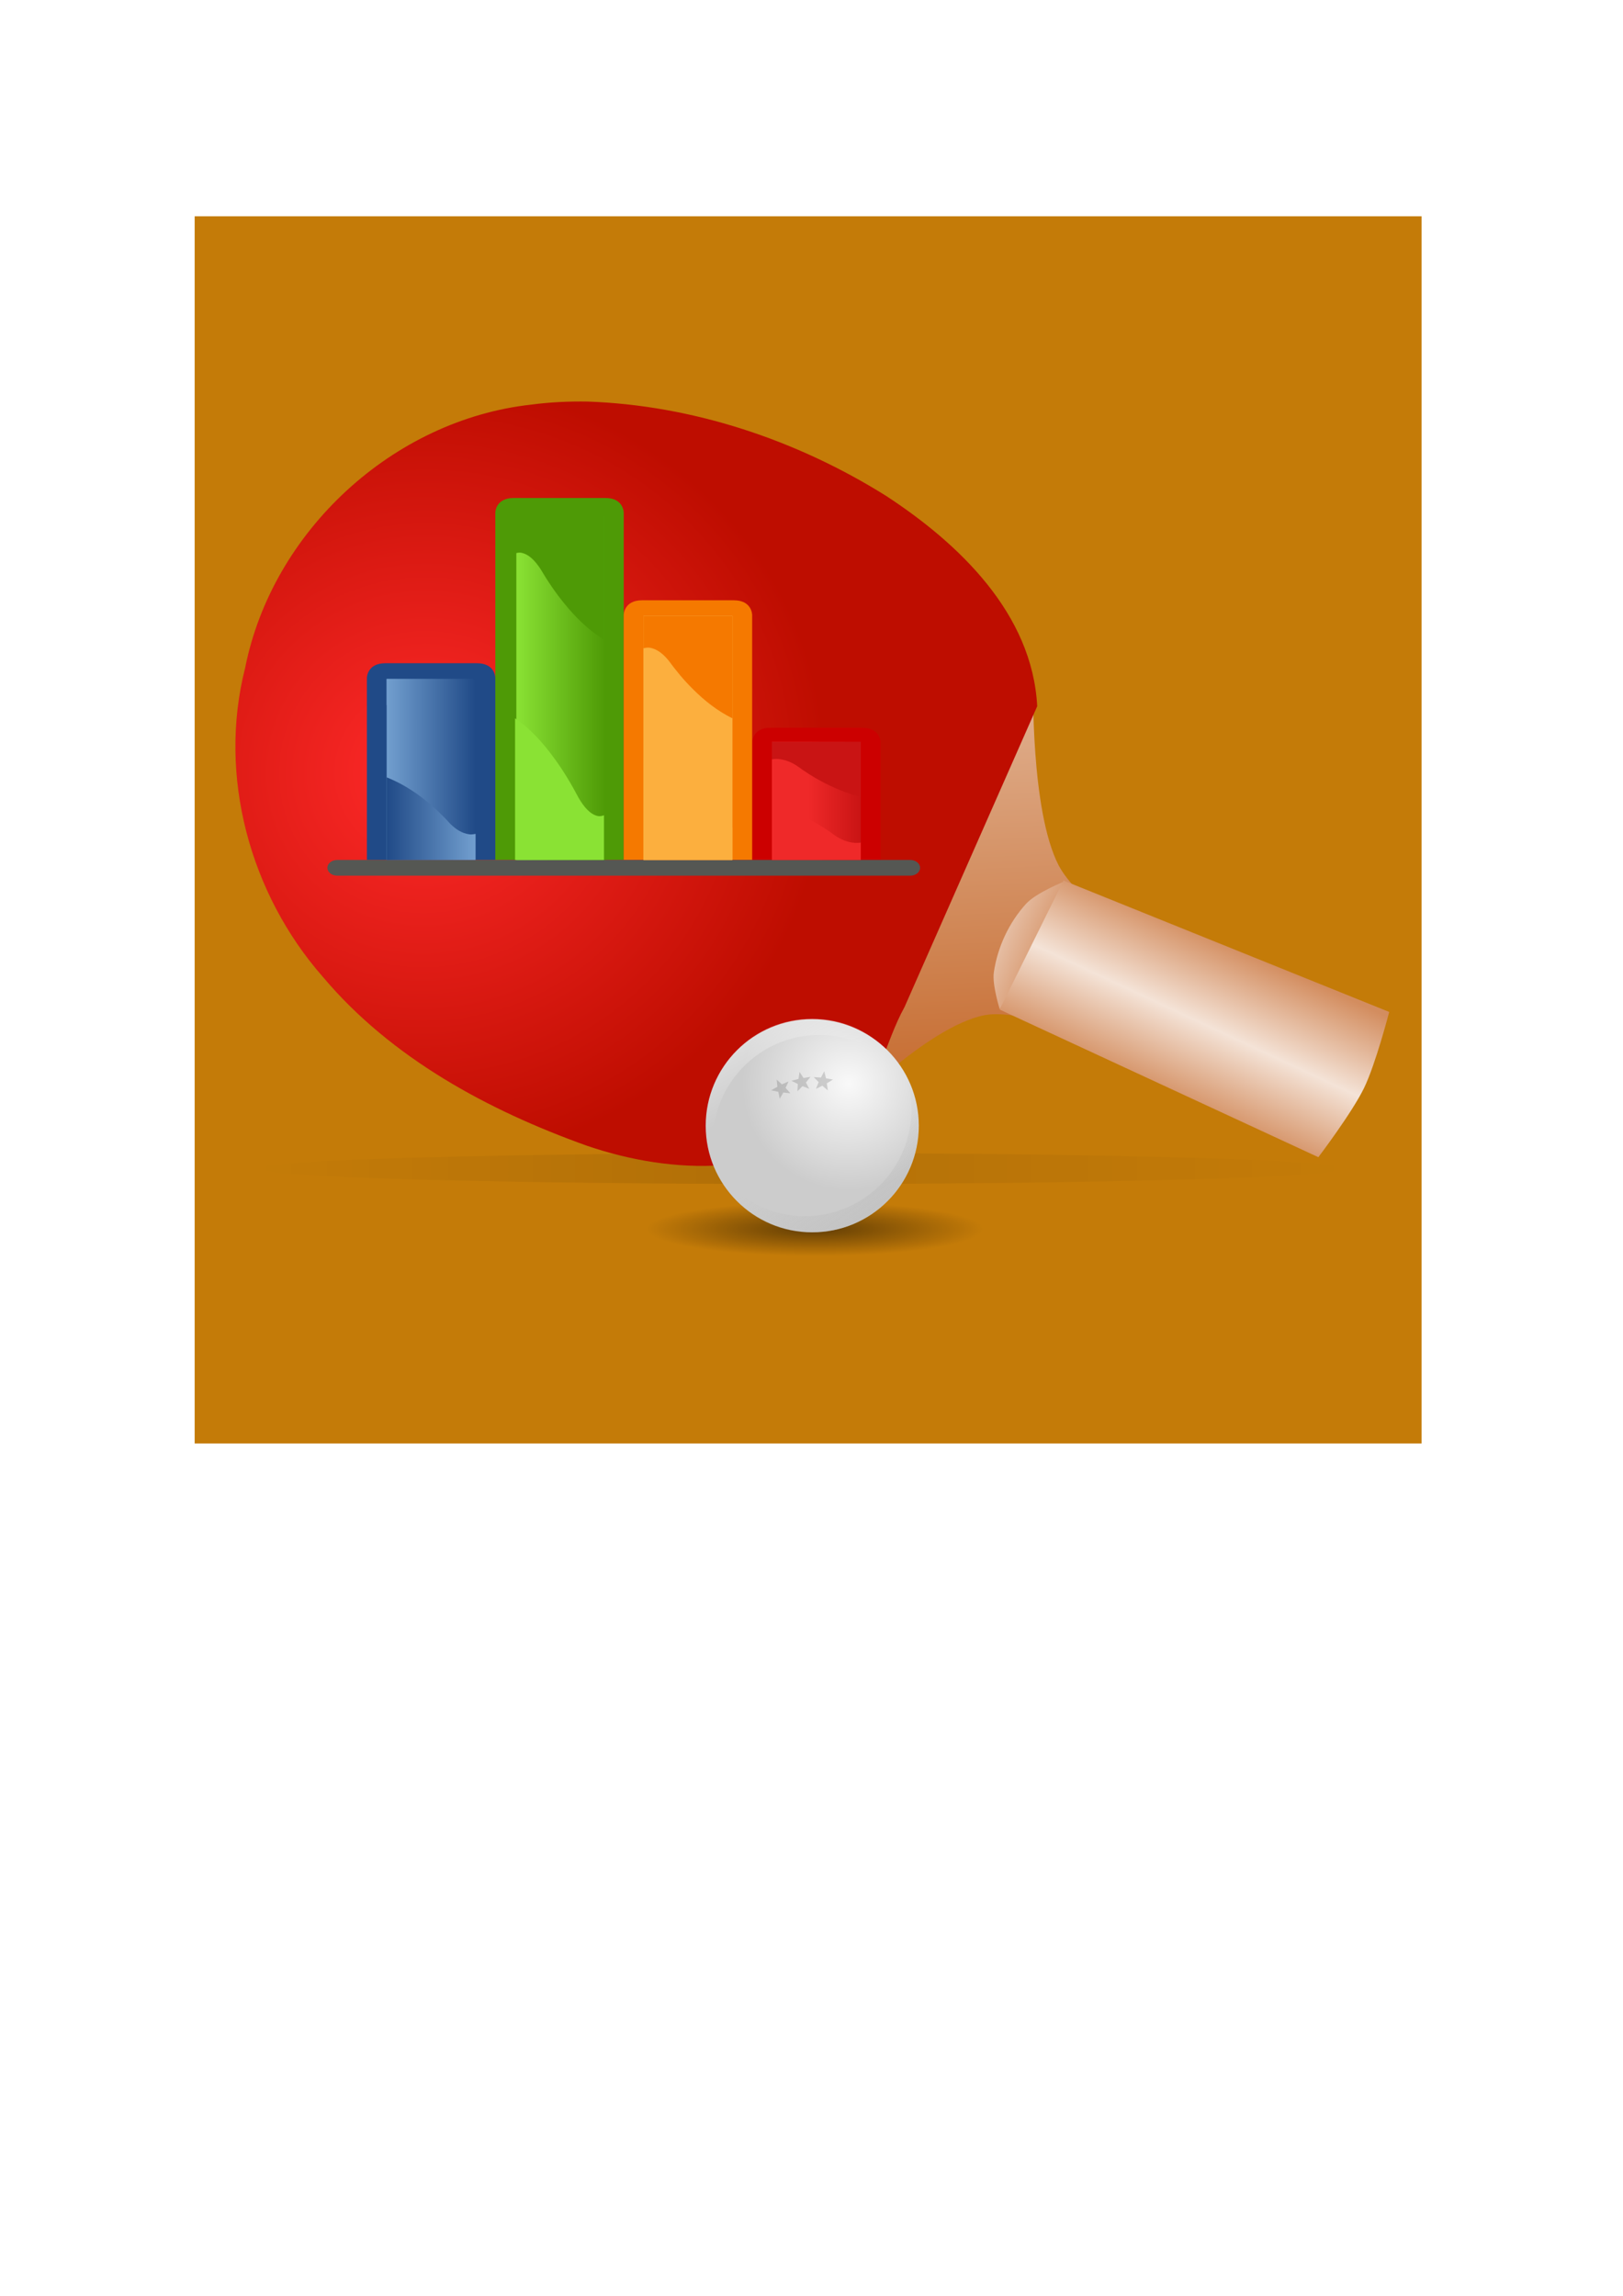 <?xml version="1.0" encoding="UTF-8" standalone="no"?>
<!-- Created with Inkscape (http://www.inkscape.org/) -->

<svg
   xmlns:dc="http://purl.org/dc/elements/1.1/"
   xmlns:cc="http://creativecommons.org/ns#"
   xmlns:rdf="http://www.w3.org/1999/02/22-rdf-syntax-ns#"
   xmlns:svg="http://www.w3.org/2000/svg"
   xmlns="http://www.w3.org/2000/svg"
   xmlns:xlink="http://www.w3.org/1999/xlink"
   xmlns:sodipodi="http://sodipodi.sourceforge.net/DTD/sodipodi-0.dtd"
   xmlns:inkscape="http://www.inkscape.org/namespaces/inkscape"
   width="210mm"
   height="297mm"
   id="svg2"
   version="1.1"
   inkscape:version="0.48.3.1 r9886"
   sodipodi:docname="Nouveau document 1">
  <defs
     id="defs4">
    <linearGradient
       xlink:href="#linearGradient3258"
       id="linearGradient2516"
       x1="432.272"
       y1="160.29"
       x2="295.23"
       y2="160.29"
       gradientTransform="scale(0.507,1.973)"
       gradientUnits="userSpaceOnUse" />
    <linearGradient
       xlink:href="#linearGradient3248"
       id="linearGradient2511"
       x1="482.395"
       y1="272.793"
       x2="434.894"
       y2="272.793"
       gradientTransform="scale(0.868,1.152)"
       gradientUnits="userSpaceOnUse" />
    <linearGradient
       xlink:href="#linearGradient3270"
       id="linearGradient2508"
       x1="68.907"
       y1="121.219"
       x2="167.988"
       y2="121.219"
       gradientTransform="scale(0.701,1.427)"
       gradientUnits="userSpaceOnUse" />
    <linearGradient
       xlink:href="#linearGradient2434"
       id="linearGradient2504"
       gradientTransform="scale(0.604,1.656)"
       x1="744.611"
       y1="134.098"
       x2="629.582"
       y2="134.098"
       gradientUnits="userSpaceOnUse" />
    <linearGradient
       xlink:href="#linearGradient3588"
       id="linearGradient2501"
       x1="46.558"
       y1="179.407"
       x2="113.504"
       y2="179.407"
       gradientTransform="scale(1.037,0.964)"
       gradientUnits="userSpaceOnUse" />
    <linearGradient
       xlink:href="#linearGradient3588"
       id="linearGradient2498"
       gradientTransform="scale(1.037,0.964)"
       x1="113.504"
       y1="243.165"
       x2="46.558"
       y2="243.165"
       gradientUnits="userSpaceOnUse" />
    <linearGradient
       xlink:href="#linearGradient3258"
       id="linearGradient2495"
       gradientTransform="scale(0.84,1.19)"
       x1="140.112"
       y1="199.569"
       x2="57.473"
       y2="199.569"
       gradientUnits="userSpaceOnUse" />
    <linearGradient
       xlink:href="#linearGradient3258"
       id="linearGradient2492"
       gradientTransform="scale(0.792,1.262)"
       x1="60.959"
       y1="137.025"
       x2="148.611"
       y2="137.025"
       gradientUnits="userSpaceOnUse" />
    <linearGradient
       xlink:href="#linearGradient2434"
       id="linearGradient2489"
       gradientTransform="scale(0.932,1.073)"
       x1="142.849"
       y1="221.401"
       x2="51.805"
       y2="221.401"
       gradientUnits="userSpaceOnUse" />
    <linearGradient
       xlink:href="#linearGradient2434"
       id="linearGradient2486"
       gradientTransform="scale(0.932,1.073)"
       x1="35.252"
       y1="161.236"
       x2="126.295"
       y2="161.236"
       gradientUnits="userSpaceOnUse" />
    <linearGradient
       xlink:href="#linearGradient3248"
       id="linearGradient2483"
       gradientTransform="scale(1.271,0.787)"
       x1="38.015"
       y1="219.728"
       x2="56.235"
       y2="219.728"
       gradientUnits="userSpaceOnUse" />
    <linearGradient
       xlink:href="#linearGradient3248"
       id="linearGradient2480"
       gradientTransform="scale(1.271,0.787)"
       x1="92.675"
       y1="301.719"
       x2="38.015"
       y2="301.719"
       gradientUnits="userSpaceOnUse" />
    <linearGradient
       id="linearGradient2434">
      <stop
         offset="0"
         id="stop2436"
         stop-color="#f57900" />
      <stop
         offset="1"
         id="stop2438"
         stop-color="#fcaf3e" />
    </linearGradient>
    <linearGradient
       id="linearGradient3248">
      <stop
         id="stop3284"
         offset="0"
         stop-color="#c91414" />
      <stop
         offset="1"
         id="stop3252"
         stop-color="#ef2929" />
    </linearGradient>
    <linearGradient
       id="linearGradient3258">
      <stop
         offset="0"
         id="stop3262"
         stop-color="#4e9a06" />
      <stop
         id="stop3264"
         offset="1"
         stop-color="#8ae234" />
    </linearGradient>
    <linearGradient
       id="linearGradient3270">
      <stop
         offset="0"
         id="stop3272"
         stop-color="#729fcf" />
      <stop
         offset="1"
         id="stop3274"
         stop-color="#204a87" />
    </linearGradient>
    <linearGradient
       id="linearGradient3588">
      <stop
         id="stop3590"
         offset="0"
         stop-color="#729fcf" />
      <stop
         id="stop3592"
         offset="1"
         stop-color="#204a87" />
    </linearGradient>
    <linearGradient
       y2="915.346"
       x2="246.591"
       y1="850.149"
       x1="210.878"
       gradientUnits="userSpaceOnUse"
       id="linearGradient3932"
       xlink:href="#linearGradient3832"
       inkscape:collect="always" />
    <linearGradient
       y2="382.626"
       x2="263.308"
       y1="477.078"
       x1="330.824"
       gradientUnits="userSpaceOnUse"
       id="linearGradient3930"
       xlink:href="#linearGradient3820"
       inkscape:collect="always" />
    <radialGradient
       r="63.525"
       fy="-242.239"
       fx="596.8"
       cy="-242.239"
       cx="596.8"
       gradientUnits="userSpaceOnUse"
       id="radialGradient3928"
       xlink:href="#linearGradient3025"
       inkscape:collect="always" />
    <linearGradient
       y2="330.045"
       x2="2505.422"
       y1="452.197"
       x1="2427.452"
       gradientTransform="matrix(0.498,-0.066,0.066,0.498,-840.328,857.756)"
       gradientUnits="userSpaceOnUse"
       id="linearGradient3926"
       xlink:href="#linearGradient14339"
       inkscape:collect="always" />
    <linearGradient
       y2="293.367"
       x2="2308.227"
       y1="315.42"
       x1="2345.403"
       gradientTransform="matrix(0.498,-0.066,0.066,0.498,-839.632,859.185)"
       gradientUnits="userSpaceOnUse"
       id="linearGradient3924"
       xlink:href="#linearGradient14351"
       inkscape:collect="always" />
    <radialGradient
       r="345.236"
       fy="310.121"
       fx="46.006"
       cy="310.121"
       cx="46.006"
       gradientTransform="matrix(0.498,-0.066,0.064,0.483,39.937,636.738)"
       gradientUnits="userSpaceOnUse"
       id="radialGradient3922"
       xlink:href="#linearGradient14059"
       inkscape:collect="always" />
    <linearGradient
       y2="399.892"
       x2="2312.132"
       y1="122.39"
       x1="2335.11"
       gradientTransform="matrix(0.498,-0.066,0.066,0.498,-840.328,857.756)"
       gradientUnits="userSpaceOnUse"
       id="linearGradient3920"
       xlink:href="#linearGradient14380"
       inkscape:collect="always" />
    <radialGradient
       r="72.719"
       fy="491.641"
       fx="106.154"
       cy="491.641"
       cx="106.154"
       gradientTransform="matrix(1,0,0,0.161,0,412.527)"
       gradientUnits="userSpaceOnUse"
       id="radialGradient3918"
       xlink:href="#linearGradient3842"
       inkscape:collect="always" />
    <linearGradient
       y2="543.047"
       x2="519.066"
       y1="543.047"
       x1="-15.045"
       gradientUnits="userSpaceOnUse"
       id="linearGradient3916"
       xlink:href="#linearGradient3860"
       inkscape:collect="always" />
    <filter
       color-interpolation-filters="sRGB"
       height="2.479"
       y="-0.74"
       width="1.058"
       x="-0.029"
       id="filter3886"
       inkscape:collect="always">
      <feGaussianBlur
         id="feGaussianBlur3888"
         stdDeviation="6.439"
         inkscape:collect="always" />
    </filter>
    <linearGradient
       gradientUnits="userSpaceOnUse"
       y2="399.892"
       x2="2312.132"
       y1="122.39"
       x1="2335.11"
       id="linearGradient14386"
       xlink:href="#linearGradient14380"
       inkscape:collect="always" />
    <linearGradient
       gradientTransform="translate(1,3)"
       gradientUnits="userSpaceOnUse"
       y2="293.367"
       x2="2308.227"
       y1="315.42"
       x1="2345.403"
       id="linearGradient14357"
       xlink:href="#linearGradient14351"
       inkscape:collect="always" />
    <linearGradient
       gradientUnits="userSpaceOnUse"
       y2="330.045"
       x2="2505.422"
       y1="452.197"
       x1="2427.452"
       id="linearGradient14345"
       xlink:href="#linearGradient14339"
       inkscape:collect="always" />
    <radialGradient
       r="345.236"
       fy="310.121"
       fx="46.006"
       cy="310.121"
       cx="46.006"
       gradientTransform="matrix(1,0,0,0.97,1793.654,-206.371)"
       gradientUnits="userSpaceOnUse"
       id="radialGradient14327"
       xlink:href="#linearGradient14059"
       inkscape:collect="always" />
    <radialGradient
       gradientUnits="userSpaceOnUse"
       gradientTransform="matrix(1,0,0,0.97,1793.654,-206.371)"
       r="345.236"
       fy="310.121"
       fx="46.006"
       cy="310.121"
       cx="46.006"
       id="radialGradient14065"
       xlink:href="#linearGradient14059"
       inkscape:collect="always" />
    <clipPath
       id="clipPath6568"
       clipPathUnits="userSpaceOnUse">
      <path
         id="path6570"
         d="m 6035.64,4829.77 c 25.32,43.88 50.65,87.77 75.98,131.67 63.42,109.88 126.84,219.77 190.26,329.65 0,0 39.06,-64.98 22.53,-210.85 0,0 -7.12,-56.3 48.46,-94.13 -8.4,-13.51 -16.82,-27.01 -25.19,-40.51 -12.09,-19.42 -24.16,-38.84 -36.23,-58.24 0,0 -63.38,51.04 -179.16,-31.37 0,0 -77.9,-35.51 -96.65,-26.22"
         inkscape:connector-curvature="0" />
    </clipPath>
    <clipPath
       id="clipPath6562"
       clipPathUnits="userSpaceOnUse">
      <path
         id="path6564"
         d="m 6035.64,4829.77 c 25.32,43.88 50.65,87.77 75.98,131.67 63.42,109.88 126.84,219.77 190.26,329.65 0,0 39.06,-64.98 22.53,-210.85 0,0 -7.12,-56.3 48.46,-94.13 -8.4,-13.51 -16.82,-27.01 -25.19,-40.51 -12.09,-19.42 -24.16,-38.84 -36.23,-58.24 0,0 -63.38,51.04 -179.16,-31.37 0,0 -77.9,-35.51 -96.65,-26.22"
         inkscape:connector-curvature="0" />
    </clipPath>
    <clipPath
       id="clipPath6682"
       clipPathUnits="userSpaceOnUse">
      <path
         id="path6684"
         d="m 6200.02,4962.56 c 0,0 166.86,-108.33 184.36,-119.75 0,0 112.16,-84.57 147.89,-115 l 2.36,-2.01 c 0,0 14.12,-15.21 26.03,3.14 11.23,19.12 22.45,38.24 33.68,57.36 8.06,13.72 16.13,27.46 24.18,41.19 0,0 8.98,8.23 -17.35,23.09 -1.42,0.79 -2.93,1.6 -4.53,2.44 0,0 -164.94,84.15 -190.76,110.83 0,0 -133.5,94.5 -150.29,96.3 -7.74,-13.6 -15.49,-27.2 -23.23,-40.79 -10.78,-18.94 -21.56,-37.87 -32.34,-56.8"
         inkscape:connector-curvature="0" />
    </clipPath>
    <clipPath
       id="clipPath6676"
       clipPathUnits="userSpaceOnUse">
      <path
         id="path6678"
         d="m 6200.02,4962.56 c 0,0 166.86,-108.33 184.36,-119.75 0,0 112.16,-84.57 147.89,-115 l 2.36,-2.01 c 0,0 14.12,-15.21 26.03,3.14 11.23,19.12 22.45,38.24 33.68,57.36 8.06,13.72 16.13,27.46 24.18,41.19 0,0 8.98,8.23 -17.35,23.09 -1.42,0.79 -2.93,1.6 -4.53,2.44 0,0 -164.94,84.15 -190.76,110.83 0,0 -133.5,94.5 -150.29,96.3 -7.74,-13.6 -15.49,-27.2 -23.23,-40.79 -10.78,-18.94 -21.56,-37.87 -32.34,-56.8"
         inkscape:connector-curvature="0" />
    </clipPath>
    <clipPath
       id="clipPath7298"
       clipPathUnits="userSpaceOnUse">
      <path
         id="path7300"
         d="m 6214.53,4715.05 c 10.7,-10.72 24.24,-18.59 39.4,-22.34 6.48,-1.61 13.26,-2.45 20.23,-2.45 13.55,0 26.33,3.2 37.68,8.9 8.14,4.08 15.54,9.45 21.91,15.84 5.37,5.37 10,11.46 13.79,18.12 7.05,12.4 11.09,26.78 11.09,42.1 0,8.77 -1.33,17.22 -3.79,25.19 -4.12,13.39 -11.44,25.37 -21.09,35.02 -6.37,6.39 -13.77,11.76 -21.91,15.85 -11.35,5.7 -24.13,8.9 -37.68,8.9 -6.97,0 -13.75,-0.85 -20.23,-2.46 -15.16,-3.74 -28.7,-11.6 -39.4,-22.33 -9.65,-9.65 -16.95,-21.63 -21.05,-35.01 -2.46,-7.95 -3.79,-16.4 -3.79,-25.16 0,-15.31 4.02,-29.67 11.07,-42.07 3.77,-6.65 8.4,-12.73 13.77,-18.1"
         inkscape:connector-curvature="0" />
    </clipPath>
    <clipPath
       id="clipPath7292"
       clipPathUnits="userSpaceOnUse">
      <path
         id="path7294"
         d="m 6214.53,4715.05 c 10.7,-10.72 24.24,-18.59 39.4,-22.34 6.48,-1.61 13.26,-2.45 20.23,-2.45 13.55,0 26.33,3.2 37.68,8.9 8.14,4.08 15.54,9.45 21.91,15.84 5.37,5.37 10,11.46 13.79,18.12 7.05,12.4 11.09,26.78 11.09,42.1 0,8.77 -1.33,17.22 -3.79,25.19 -4.12,13.39 -11.44,25.37 -21.09,35.02 -6.37,6.39 -13.77,11.76 -21.91,15.85 -11.35,5.7 -24.13,8.9 -37.68,8.9 -6.97,0 -13.75,-0.85 -20.23,-2.46 -15.16,-3.74 -28.7,-11.6 -39.4,-22.33 -9.65,-9.65 -16.95,-21.63 -21.05,-35.01 -2.46,-7.95 -3.79,-16.4 -3.79,-25.16 0,-15.31 4.02,-29.67 11.07,-42.07 3.77,-6.65 8.4,-12.73 13.77,-18.1"
         inkscape:connector-curvature="0" />
    </clipPath>
    <linearGradient
       id="linearGradient14059"
       inkscape:collect="always">
      <stop
         style="stop-color:#ff2a2a;stop-opacity:1"
         offset="0"
         id="stop14063" />
      <stop
         style="stop-color:#be0d00;stop-opacity:1;"
         offset="1"
         id="stop14061" />
    </linearGradient>
    <linearGradient
       id="linearGradient14339">
      <stop
         id="stop14341"
         offset="0"
         style="stop-color:#d38d5f;stop-opacity:1" />
      <stop
         style="stop-color:#f4e3d7;stop-opacity:1"
         offset="0.5"
         id="stop14347" />
      <stop
         id="stop14343"
         offset="1"
         style="stop-color:#d38d5f;stop-opacity:1" />
    </linearGradient>
    <linearGradient
       id="linearGradient14351"
       inkscape:collect="always">
      <stop
         id="stop14353"
         offset="0"
         style="stop-color:#d89a71;stop-opacity:1;" />
      <stop
         id="stop14355"
         offset="1"
         style="stop-color:#e9c6af;stop-opacity:1" />
    </linearGradient>
    <linearGradient
       id="linearGradient14380"
       inkscape:collect="always">
      <stop
         id="stop14382"
         offset="0"
         style="stop-color:#deaa87;stop-opacity:1;" />
      <stop
         id="stop14384"
         offset="1"
         style="stop-color:#c87137;stop-opacity:1" />
    </linearGradient>
    <linearGradient
       id="linearGradient3025"
       inkscape:collect="always">
      <stop
         style="stop-color:#f9f9f9;stop-opacity:1"
         offset="0"
         id="stop3029" />
      <stop
         style="stop-color:#cccccc;stop-opacity:1;"
         offset="1"
         id="stop3027" />
    </linearGradient>
    <linearGradient
       id="linearGradient3820"
       inkscape:collect="always">
      <stop
         id="stop3822"
         offset="0"
         style="stop-color:#b3b3b3;stop-opacity:1;" />
      <stop
         id="stop3824"
         offset="1"
         style="stop-color:#b3b3b3;stop-opacity:0;" />
    </linearGradient>
    <linearGradient
       id="linearGradient3832"
       inkscape:collect="always">
      <stop
         id="stop3834"
         offset="0"
         style="stop-color:#ffffff;stop-opacity:1;" />
      <stop
         id="stop3836"
         offset="1"
         style="stop-color:#ffffff;stop-opacity:0;" />
    </linearGradient>
    <linearGradient
       id="linearGradient3842"
       inkscape:collect="always">
      <stop
         id="stop3844"
         offset="0"
         style="stop-color:#000000;stop-opacity:1;" />
      <stop
         id="stop3846"
         offset="1"
         style="stop-color:#000000;stop-opacity:0;" />
    </linearGradient>
    <linearGradient
       id="linearGradient3860">
      <stop
         id="stop3862"
         offset="0"
         style="stop-color:#000000;stop-opacity:0;" />
      <stop
         style="stop-color:#000000;stop-opacity:1;"
         offset="0.425"
         id="stop3868" />
      <stop
         id="stop3864"
         offset="1"
         style="stop-color:#000000;stop-opacity:0;" />
    </linearGradient>
  </defs>
  <sodipodi:namedview
     id="base"
     pagecolor="#ffffff"
     bordercolor="#666666"
     borderopacity="1.0"
     inkscape:pageopacity="0.0"
     inkscape:pageshadow="2"
     inkscape:zoom="0.98994949"
     inkscape:cx="265.50584"
     inkscape:cy="610.32913"
     inkscape:document-units="px"
     inkscape:current-layer="layer1"
     showgrid="false"
     inkscape:window-width="1680"
     inkscape:window-height="1026"
     inkscape:window-x="1680"
     inkscape:window-y="24"
     inkscape:window-maximized="1" />
  <g
     inkscape:label="Calque 1"
     inkscape:groupmode="layer"
     id="layer1">
    <rect
       style="fill:#c47b08;fill-opacity:1;stroke:none"
       id="rect3239"
       width="600"
       height="600"
       x="95.195"
       y="105.76"
       inkscape:export-filename="/home/william/workspace/ttstats/img/apple-touch-icon-114x114.png"
       inkscape:export-xdpi="17.1"
       inkscape:export-ydpi="17.1" />
    <g
       transform="matrix(1.185,0,0,1.185,101.422,-616.138)"
       id="layer1-9"
       inkscape:label="Ebene 1"
       inkscape:export-filename="/home/william/workspace/ttstats/img/apple-touch-icon-114x114.png"
       inkscape:export-xdpi="17.1"
       inkscape:export-ydpi="17.1">
      <g
         transform="matrix(0.956,0,0,0.956,10.516,89.52)"
         id="g3901">
        <path
           sodipodi:type="arc"
           style="opacity:0.3;fill:url(#linearGradient3916);fill-opacity:1;stroke:none;filter:url(#filter3886)"
           id="path3850"
           sodipodi:cx="252.01016"
           sodipodi:cy="543.04651"
           sodipodi:rx="267.05554"
           sodipodi:ry="10.448182"
           d="m 519.066,543.047 c 0,5.77 -119.565,10.448 -267.056,10.448 -147.491,0 -267.056,-4.678 -267.056,-10.448 0,-5.77 119.565,-10.448 267.056,-10.448 147.491,0 267.056,4.678 267.056,10.448 z"
           transform="matrix(0.879,0,0,0.64,24.025,607.033)" />
        <path
           sodipodi:type="arc"
           style="opacity:0.5;fill:url(#radialGradient3918);fill-opacity:1;stroke:none"
           id="path3840"
           sodipodi:cx="106.15353"
           sodipodi:cy="491.64145"
           sodipodi:rx="72.719353"
           sodipodi:ry="11.701964"
           d="m 178.873,491.641 c 0,6.463 -32.558,11.702 -72.719,11.702 -40.162,0 -72.719,-5.239 -72.719,-11.702 0,-6.463 32.558,-11.702 72.719,-11.702 40.162,0 72.719,5.239 72.719,11.702 z"
           transform="translate(145.095,489.017)" />
        <path
           style="fill:url(#linearGradient3920);stroke:none"
           d="m 262.198,931.983 c 0,0 37.456,-38.916 62.392,-43.607 16.271,-3.061 48.268,11.714 48.268,11.714 l 18.748,-42.99 c 0,0 -27.804,-19.086 -35.199,-33.496 -12.093,-23.567 -10.933,-78.709 -10.933,-78.709 z"
           id="path14324"
           inkscape:connector-curvature="0"
           sodipodi:nodetypes="caccacc" />
        <path
           style="fill:url(#radialGradient3922);fill-opacity:1;fill-rule:nonzero;stroke:none"
           d="M 128.845,624.866 C 69.036,631.425 17.009,679.582 5.29,738.506 c -11.864,46.616 2.064,97.573 33.642,133.45 29.526,35.022 71.229,57.513 113.807,72.749 36.625,12.558 82.203,14.334 112.679,-13.182 13.3,-12.144 16.047,-31.349 24.532,-46.67 19.083,-43.269 38.189,-86.527 57.265,-129.799 -2.086,-39.999 -33.756,-70.233 -65.312,-90.841 -38.435,-24.055 -83.271,-39.067 -128.725,-40.655 -8.123,-0.136 -16.301,0.244 -24.333,1.307 z"
           id="path6604"
           inkscape:connector-curvature="0" />
        <path
           style="fill:url(#linearGradient3924);fill-opacity:1;stroke:none"
           d="m 331.026,885.787 15.195,-22.51 12.917,-32.692 c 0,0 -12.322,4.927 -16.661,9.658 -7.42,8.089 -12.473,18.936 -13.998,29.806 -0.738,5.263 2.547,15.738 2.547,15.738 z"
           id="path14349"
           inkscape:connector-curvature="0"
           sodipodi:nodetypes="cccaac" />
        <path
           style="fill:url(#linearGradient3926);fill-opacity:1;stroke:none"
           d="m 331.002,885.964 137.572,63.721 c 0,0 14.535,-19.146 19.746,-29.891 5.024,-10.36 10.842,-32.797 10.842,-32.797 L 358.561,830.266 z"
           id="path14329"
           inkscape:connector-curvature="0"
           sodipodi:nodetypes="ccaccc" />
        <path
           sodipodi:type="arc"
           style="fill:url(#radialGradient3928);fill-opacity:1;stroke:none"
           id="path3023"
           sodipodi:cx="575.06793"
           sodipodi:cy="-217.16324"
           sodipodi:rx="63.524948"
           sodipodi:ry="63.524948"
           d="m 638.593,-217.163 c 0,35.084 -28.441,63.525 -63.525,63.525 -35.084,0 -63.525,-28.441 -63.525,-63.525 0,-35.084 28.441,-63.525 63.525,-63.525 35.084,0 63.525,28.441 63.525,63.525 z"
           transform="matrix(0.724,0,0,0.724,-166.247,1093.336)" />
        <path
           inkscape:connector-curvature="0"
           style="fill:url(#linearGradient3930);fill-opacity:1;stroke:none"
           d="m 290.5,362.219 c 1.536,4.588 2.406,9.488 2.406,14.594 0,25.39 -20.61,45.969 -46,45.969 -17.62,0 -32.908,-9.916 -40.625,-24.469 6.07,18.289 23.299,31.469 43.625,31.469 25.39,0 46,-20.579 46,-45.969 0,-7.809 -1.971,-15.153 -5.406,-21.594 z"
           transform="translate(0,552.362)"
           id="path3047" />
        <path
           id="path3828"
           d="m 209.598,957.486 c -1.536,-4.588 -2.406,-9.488 -2.406,-14.594 0,-25.39 20.61,-45.969 46,-45.969 17.62,0 32.908,9.916 40.625,24.469 -6.07,-18.289 -23.299,-31.469 -43.625,-31.469 -25.39,0 -46,20.579 -46,45.969 0,7.809 1.971,15.153 5.406,21.594 z"
           style="fill:url(#linearGradient3932);fill-opacity:1;stroke:none"
           inkscape:connector-curvature="0" />
        <g
           id="g3896"
           transform="matrix(0.092,-0.016,0.016,0.092,261.943,861.47)"
           style="opacity:0.5">
          <path
             inkscape:transform-center-y="0.41000713"
             inkscape:transform-center-x="0.19862006"
             transform="translate(-7,552.362)"
             d="m -328.617,48.447 -31.446,-9.378 -21.673,25.75 -0.799,-32.805 -31.187,-12.655 30.952,-10.897 2.398,-33.571 19.928,26.07 32.669,-8.093 -18.636,27.009 z"
             inkscape:randomized="0"
             inkscape:rounded="0"
             inkscape:flatsided="false"
             sodipodi:arg2="1.2466987"
             sodipodi:arg1="0.64350111"
             sodipodi:r2="20.035349"
             sodipodi:r1="47.283077"
             sodipodi:cy="20.076778"
             sodipodi:cx="-366.44385"
             sodipodi:sides="5"
             id="path3890"
             style="opacity:0.3;fill:#000000;fill-opacity:1;stroke:none"
             sodipodi:type="star" />
          <path
             sodipodi:type="star"
             style="opacity:0.3;fill:#000000;fill-opacity:1;stroke:none"
             id="path3892"
             sodipodi:sides="5"
             sodipodi:cx="-366.44385"
             sodipodi:cy="20.076778"
             sodipodi:r1="47.283077"
             sodipodi:r2="20.035349"
             sodipodi:arg1="0.64350111"
             sodipodi:arg2="1.2466987"
             inkscape:flatsided="false"
             inkscape:rounded="0"
             inkscape:randomized="0"
             d="m -328.617,48.447 -31.446,-9.378 -21.673,25.75 -0.799,-32.805 -31.187,-12.655 30.952,-10.897 2.398,-33.571 19.928,26.07 32.669,-8.093 -18.636,27.009 z"
             transform="matrix(-1,0,0,1,-544.495,552.362)"
             inkscape:transform-center-x="-0.19861629"
             inkscape:transform-center-y="0.41000713" />
          <path
             inkscape:transform-center-y="-2.079564"
             inkscape:transform-center-x="4.1852176"
             transform="matrix(-0.945,0.328,0.328,0.945,-628.372,658.984)"
             d="m -328.617,48.447 -31.446,-9.378 -21.673,25.75 -0.799,-32.805 -31.187,-12.655 30.952,-10.897 2.398,-33.571 19.928,26.07 32.669,-8.093 -18.636,27.009 z"
             inkscape:randomized="0"
             inkscape:rounded="0"
             inkscape:flatsided="false"
             sodipodi:arg2="1.2466987"
             sodipodi:arg1="0.64350111"
             sodipodi:r2="20.035349"
             sodipodi:r1="47.283077"
             sodipodi:cy="20.076778"
             sodipodi:cx="-366.44385"
             sodipodi:sides="5"
             id="path3894"
             style="opacity:0.3;fill:#000000;fill-opacity:1;stroke:none"
             sodipodi:type="star" />
        </g>
      </g>
    </g>
    <g
       id="g3017"
       transform="matrix(0.626,0,0,0.626,158.857,239.106)"
       inkscape:export-filename="/home/william/workspace/ttstats/img/apple-touch-icon-114x114.png"
       inkscape:export-xdpi="17.1"
       inkscape:export-ydpi="17.1">
      <rect
         id="rect3465"
         width="46.3"
         height="0"
         x="110.033"
         y="40.802"
         style="fill:#427bc3" />
      <path
         d="m 32.867,147.535 c 0,0 0,-11.472 14.331,-11.472 28.662,0 42.993,0 71.655,0 14.331,0 14.331,11.472 14.331,11.472 0,22.944 0,142.174 0,142.174 l -100.317,0 c 0,-68.833 0,-14.977 0,-142.174 z"
         id="path2430"
         inkscape:connector-curvature="0"
         style="fill:#204a87" />
      <path
         d="m 333.817,197.931 c 0,0 0,-11.472 14.331,-11.472 28.662,0 42.993,0 71.655,0 14.331,0 14.331,11.472 14.331,11.472 0,22.944 0,91.778 0,91.778 l -100.317,0 c 0,-68.833 0,35.418 0,-91.778 z"
         id="rect3240"
         inkscape:connector-curvature="0"
         style="fill:#cc0000" />
      <path
         d="m 133.183,18.472 c 0,0 0,-11.472 14.331,-11.472 28.662,0 42.993,0 71.655,0 14.331,0 14.331,11.472 14.331,11.472 0,22.944 0,271.236 0,271.236 l -100.317,0 c 0,-68.833 0,-144.04 0,-271.236 z"
         id="path2428"
         inkscape:connector-curvature="0"
         style="fill:#4e9a06" />
      <path
         d="m 149.617,21.292 69.45,0 0,270.417 -69.45,0 0,-270.417 z"
         id="rect3242"
         inkscape:connector-curvature="0"
         style="fill:url(#linearGradient2516)" />
      <path
         d="m 233.5,98.368 c 0,0 0,-11.472 14.331,-11.472 28.662,0 42.993,0 71.655,0 14.331,0 14.331,11.472 14.331,11.472 0,22.944 0,191.34 0,191.34 l -100.317,0 c 0,-68.833 0,-64.144 0,-191.34 z"
         id="path2426"
         inkscape:connector-curvature="0"
         style="fill:#f57900" />
      <path
         d="m 248.933,99.188 69.45,0 0,190.521 -69.45,0 0,-190.521 z"
         id="rect3244"
         inkscape:connector-curvature="0"
         style="fill:#fcaf3e" />
      <path
         d="m 349.25,197.521 69.45,0 0,92.188 -69.45,0 0,-92.188 z"
         id="rect3246"
         inkscape:connector-curvature="0"
         style="fill:url(#linearGradient2511)" />
      <path
         d="m 48.3,148.354 69.45,0 0,141.354 -69.45,0 0,-141.354 z"
         id="rect3250"
         inkscape:connector-curvature="0"
         style="fill:url(#linearGradient2508)" />
      <path
         d="m 9.717,289.708 447.567,0 c 4.275,0 7.717,2.741 7.717,6.146 C 465,299.259 461.558,302 457.283,302 L 9.717,302 C 5.442,302 2,299.259 2,295.854 c 0,-3.405 3.442,-6.146 7.717,-6.146 z"
         id="rect3252"
         inkscape:connector-curvature="0"
         style="fill:#555753" />
      <path
         d="m 248.933,99.188 69.45,0 0,190.521 -69.45,0 0,-190.521 z"
         id="path2432"
         inkscape:connector-curvature="0"
         style="fill:url(#linearGradient2504)" />
      <path
         d="m 48.3,148.354 0,20.358 c 1.456,-0.309 2.958,-0.516 4.582,-0.384 6.367,0.727 11.324,4.408 15.192,8.258 5.713,6.322 11.87,12.353 18.809,17.861 8.993,7.292 19.328,13.87 30.867,18.438 l 0,-64.531 -69.45,0 z"
         id="path3584"
         inkscape:connector-curvature="0"
         style="fill:url(#linearGradient2501)" />
      <path
         d="m 117.75,289.708 0,-20.358 c -1.456,0.309 -2.958,0.516 -4.582,0.384 -6.367,-0.727 -11.324,-4.408 -15.192,-8.258 -5.713,-6.322 -11.87,-12.353 -18.809,-17.861 -8.993,-7.292 -19.328,-13.87 -30.867,-18.438 l 0,64.531 69.45,0 z"
         id="path3600"
         inkscape:connector-curvature="0"
         style="fill:url(#linearGradient2498)" />
      <path
         d="m 148.617,19.292 0,31.022 c 1.456,-0.471 2.958,-0.786 4.582,-0.585 6.367,1.109 11.324,6.716 15.192,12.584 5.713,9.633 11.87,18.824 18.809,27.217 8.993,11.111 19.328,21.135 30.867,28.095 l 0,-98.333 -69.45,0 z"
         id="path3624"
         inkscape:connector-curvature="0"
         style="fill:url(#linearGradient2495)" />
      <path
         d="m 218.067,289.708 0,-34.9 c -1.456,0.53 -2.958,0.884 -4.582,0.658 -6.367,-1.247 -11.324,-7.556 -15.192,-14.157 -5.713,-10.837 -11.87,-21.177 -18.809,-30.619 -8.993,-12.5 -19.328,-23.776 -30.867,-31.607 l 0,110.625 69.45,0 z"
         id="path3662"
         inkscape:connector-curvature="0"
         style="fill:url(#linearGradient2492)" />
      <path
         d="m 248.933,99.188 0,25.205 c 1.456,-0.383 2.958,-0.639 4.582,-0.476 6.367,0.901 11.324,5.457 15.192,10.225 5.713,7.827 11.87,15.294 18.809,22.114 8.993,9.028 19.328,17.172 30.867,22.827 l 0,-79.896 -69.45,0 z"
         id="path3666"
         inkscape:connector-curvature="0"
         style="fill:url(#linearGradient2489)" />
      <path
         d="m 318.383,289.708 0,-25.205 c -1.456,0.383 -2.958,0.639 -4.582,0.476 -6.367,-0.901 -11.324,-5.457 -15.192,-10.225 -5.713,-7.827 -11.87,-15.294 -18.809,-22.114 -8.993,-9.028 -19.328,-17.172 -30.867,-22.827 l 0,79.896 69.45,0 z"
         id="path3670"
         inkscape:connector-curvature="0"
         style="fill:url(#linearGradient2486)" />
      <path
         d="m 418.7,289.708 0,-13.572 c -1.456,0.206 -2.958,0.344 -4.582,0.256 -6.367,-0.485 -11.324,-2.938 -15.192,-5.506 -5.713,-4.215 -11.87,-8.235 -18.809,-11.908 -8.993,-4.861 -19.328,-9.246 -30.867,-12.292 l 0,43.021 69.45,0 z"
         id="path3674"
         inkscape:connector-curvature="0"
         style="fill:url(#linearGradient2483)" />
      <path
         d="m 349.25,197.521 0,13.572 c 1.456,-0.206 2.958,-0.344 4.582,-0.256 6.367,0.485 11.324,2.938 15.192,5.506 5.713,4.215 11.87,8.235 18.809,11.908 8.993,4.861 19.328,9.246 30.867,12.292 l 0,-43.021 -69.45,0 z"
         id="path3678"
         inkscape:connector-curvature="0"
         style="fill:url(#linearGradient2480)" />
      <title
         id="title3038">Layer 1</title>
    </g>
  </g>
</svg>
